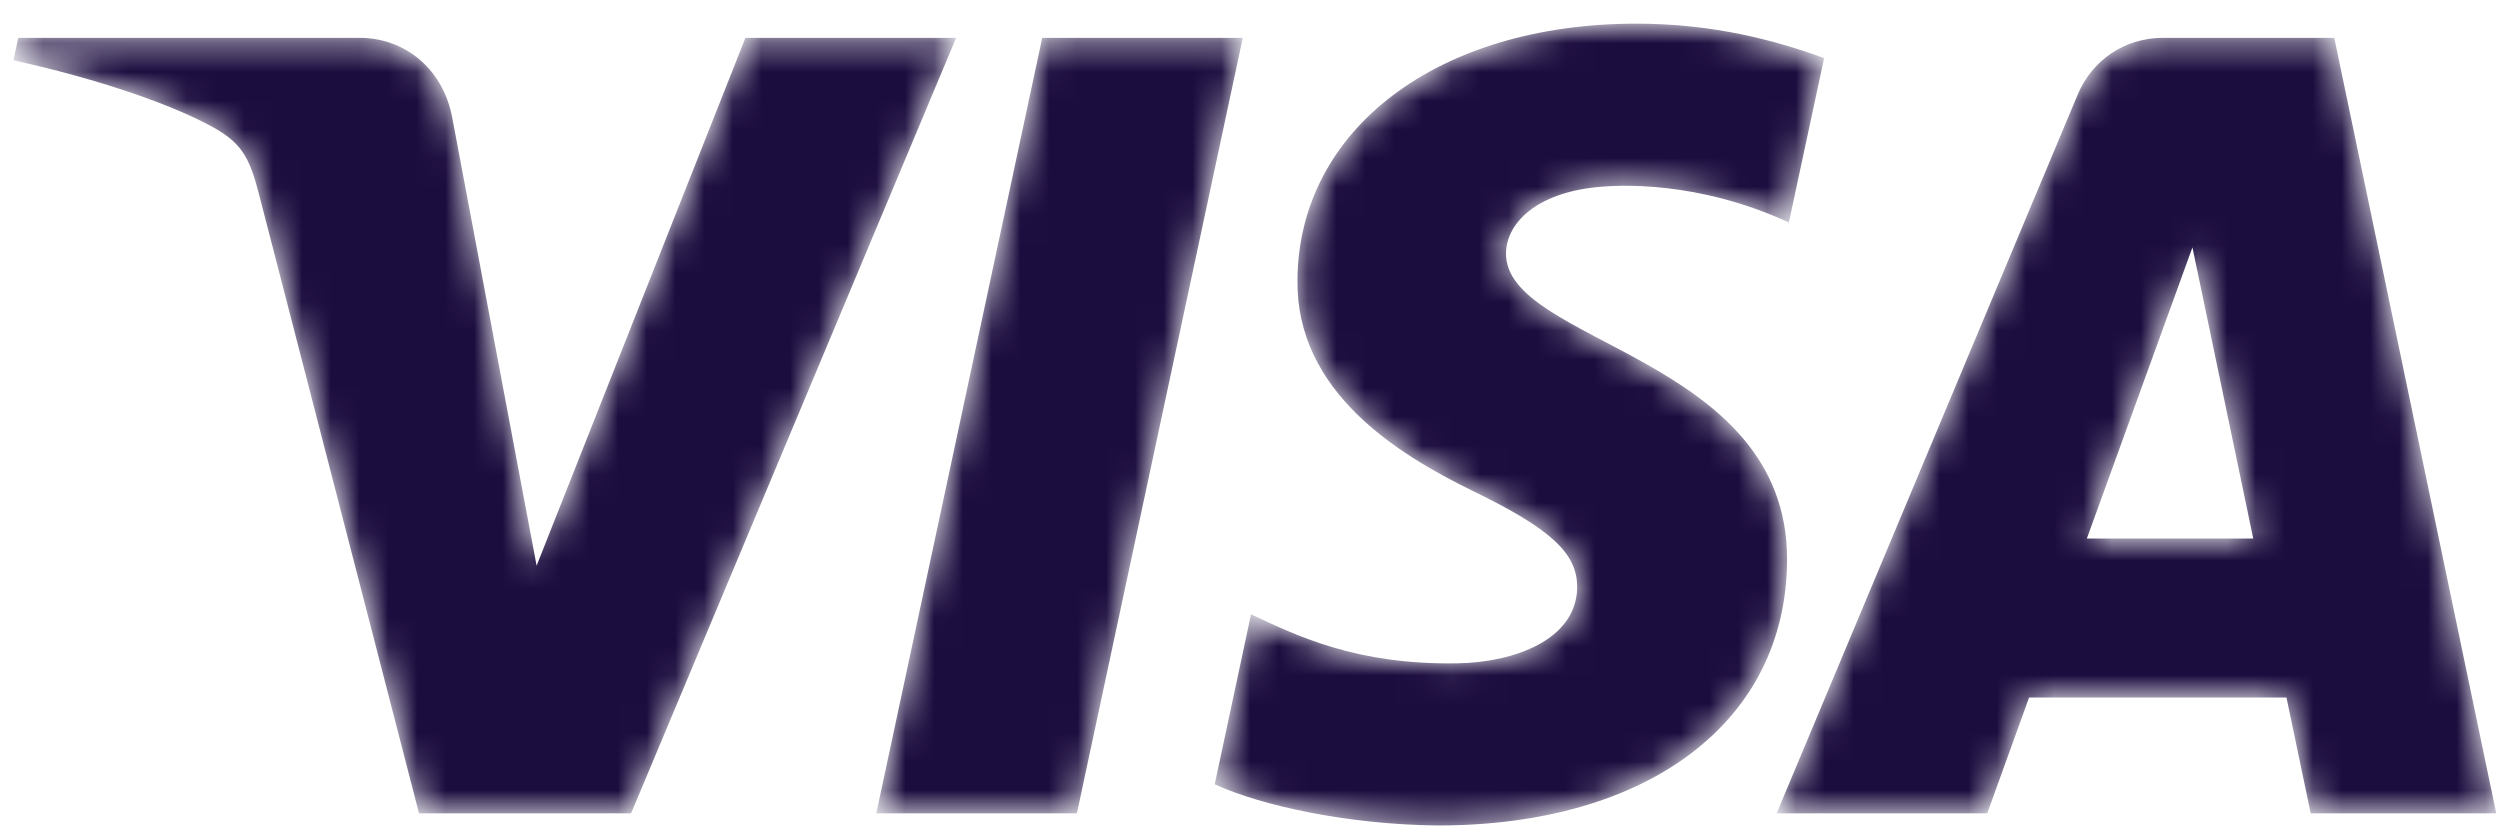 <svg width="87" height="29" viewBox="0 0 87 29" fill="none" xmlns="http://www.w3.org/2000/svg">
<mask id="mask0_1_1341" style="mask-type:alpha" maskUnits="userSpaceOnUse" x="0" y="0" width="87" height="29">
<path d="M43.249 1.317L37.476 28.305H30.494L36.269 1.317H43.249ZM72.622 18.742L76.297 8.609L78.413 18.742H72.622ZM80.412 28.305H86.87L81.233 1.317H75.274C73.934 1.317 72.804 2.096 72.302 3.296L61.827 28.305H69.156L70.612 24.273H79.569L80.412 28.305ZM62.19 19.493C62.221 12.371 52.341 11.977 52.409 8.795C52.43 7.827 53.352 6.799 55.37 6.535C56.369 6.405 59.127 6.303 62.253 7.742L63.48 2.02C61.798 1.41 59.638 0.823 56.947 0.823C50.047 0.823 45.19 4.492 45.151 9.744C45.105 13.631 48.617 15.797 51.264 17.09C53.983 18.412 54.895 19.26 54.885 20.443C54.864 22.255 52.715 23.053 50.706 23.084C47.196 23.139 45.159 22.136 43.535 21.379L42.272 27.293C43.901 28.042 46.912 28.695 50.035 28.727C57.37 28.727 62.167 25.105 62.19 19.493ZM33.273 1.317L21.962 28.305H14.582L9.015 6.767C8.677 5.441 8.384 4.954 7.357 4.396C5.679 3.485 2.907 2.63 0.469 2.099L0.634 1.317H12.514C14.027 1.317 15.39 2.324 15.733 4.068L18.674 19.686L25.94 1.317H33.273Z" fill="white"/>
</mask>
<g mask="url(#mask0_1_1341)">
<path fill-rule="evenodd" clip-rule="evenodd" d="M43.249 1.317L37.476 28.305H30.494L36.269 1.317H43.249ZM72.622 18.742L76.297 8.609L78.413 18.742H72.622ZM80.412 28.305H86.87L81.233 1.317H75.274C73.934 1.317 72.804 2.096 72.302 3.296L61.827 28.305H69.156L70.612 24.273H79.569L80.412 28.305ZM62.19 19.493C62.221 12.371 52.341 11.977 52.409 8.795C52.43 7.827 53.352 6.799 55.37 6.535C56.369 6.405 59.127 6.303 62.253 7.742L63.48 2.02C61.798 1.41 59.638 0.823 56.947 0.823C50.047 0.823 45.19 4.492 45.151 9.744C45.105 13.631 48.617 15.797 51.264 17.09C53.983 18.412 54.895 19.26 54.885 20.443C54.864 22.255 52.715 23.053 50.706 23.084C47.196 23.139 45.159 22.136 43.535 21.379L42.272 27.293C43.901 28.042 46.912 28.695 50.035 28.727C57.37 28.727 62.167 25.105 62.19 19.493ZM33.273 1.317L21.962 28.305H14.582L9.015 6.767C8.677 5.441 8.384 4.954 7.357 4.396C5.679 3.485 2.907 2.63 0.469 2.099L0.634 1.317H12.514C14.027 1.317 15.39 2.324 15.733 4.068L18.674 19.686L25.94 1.317H33.273Z" fill="#1C0D3F"/>
</g>
</svg>
